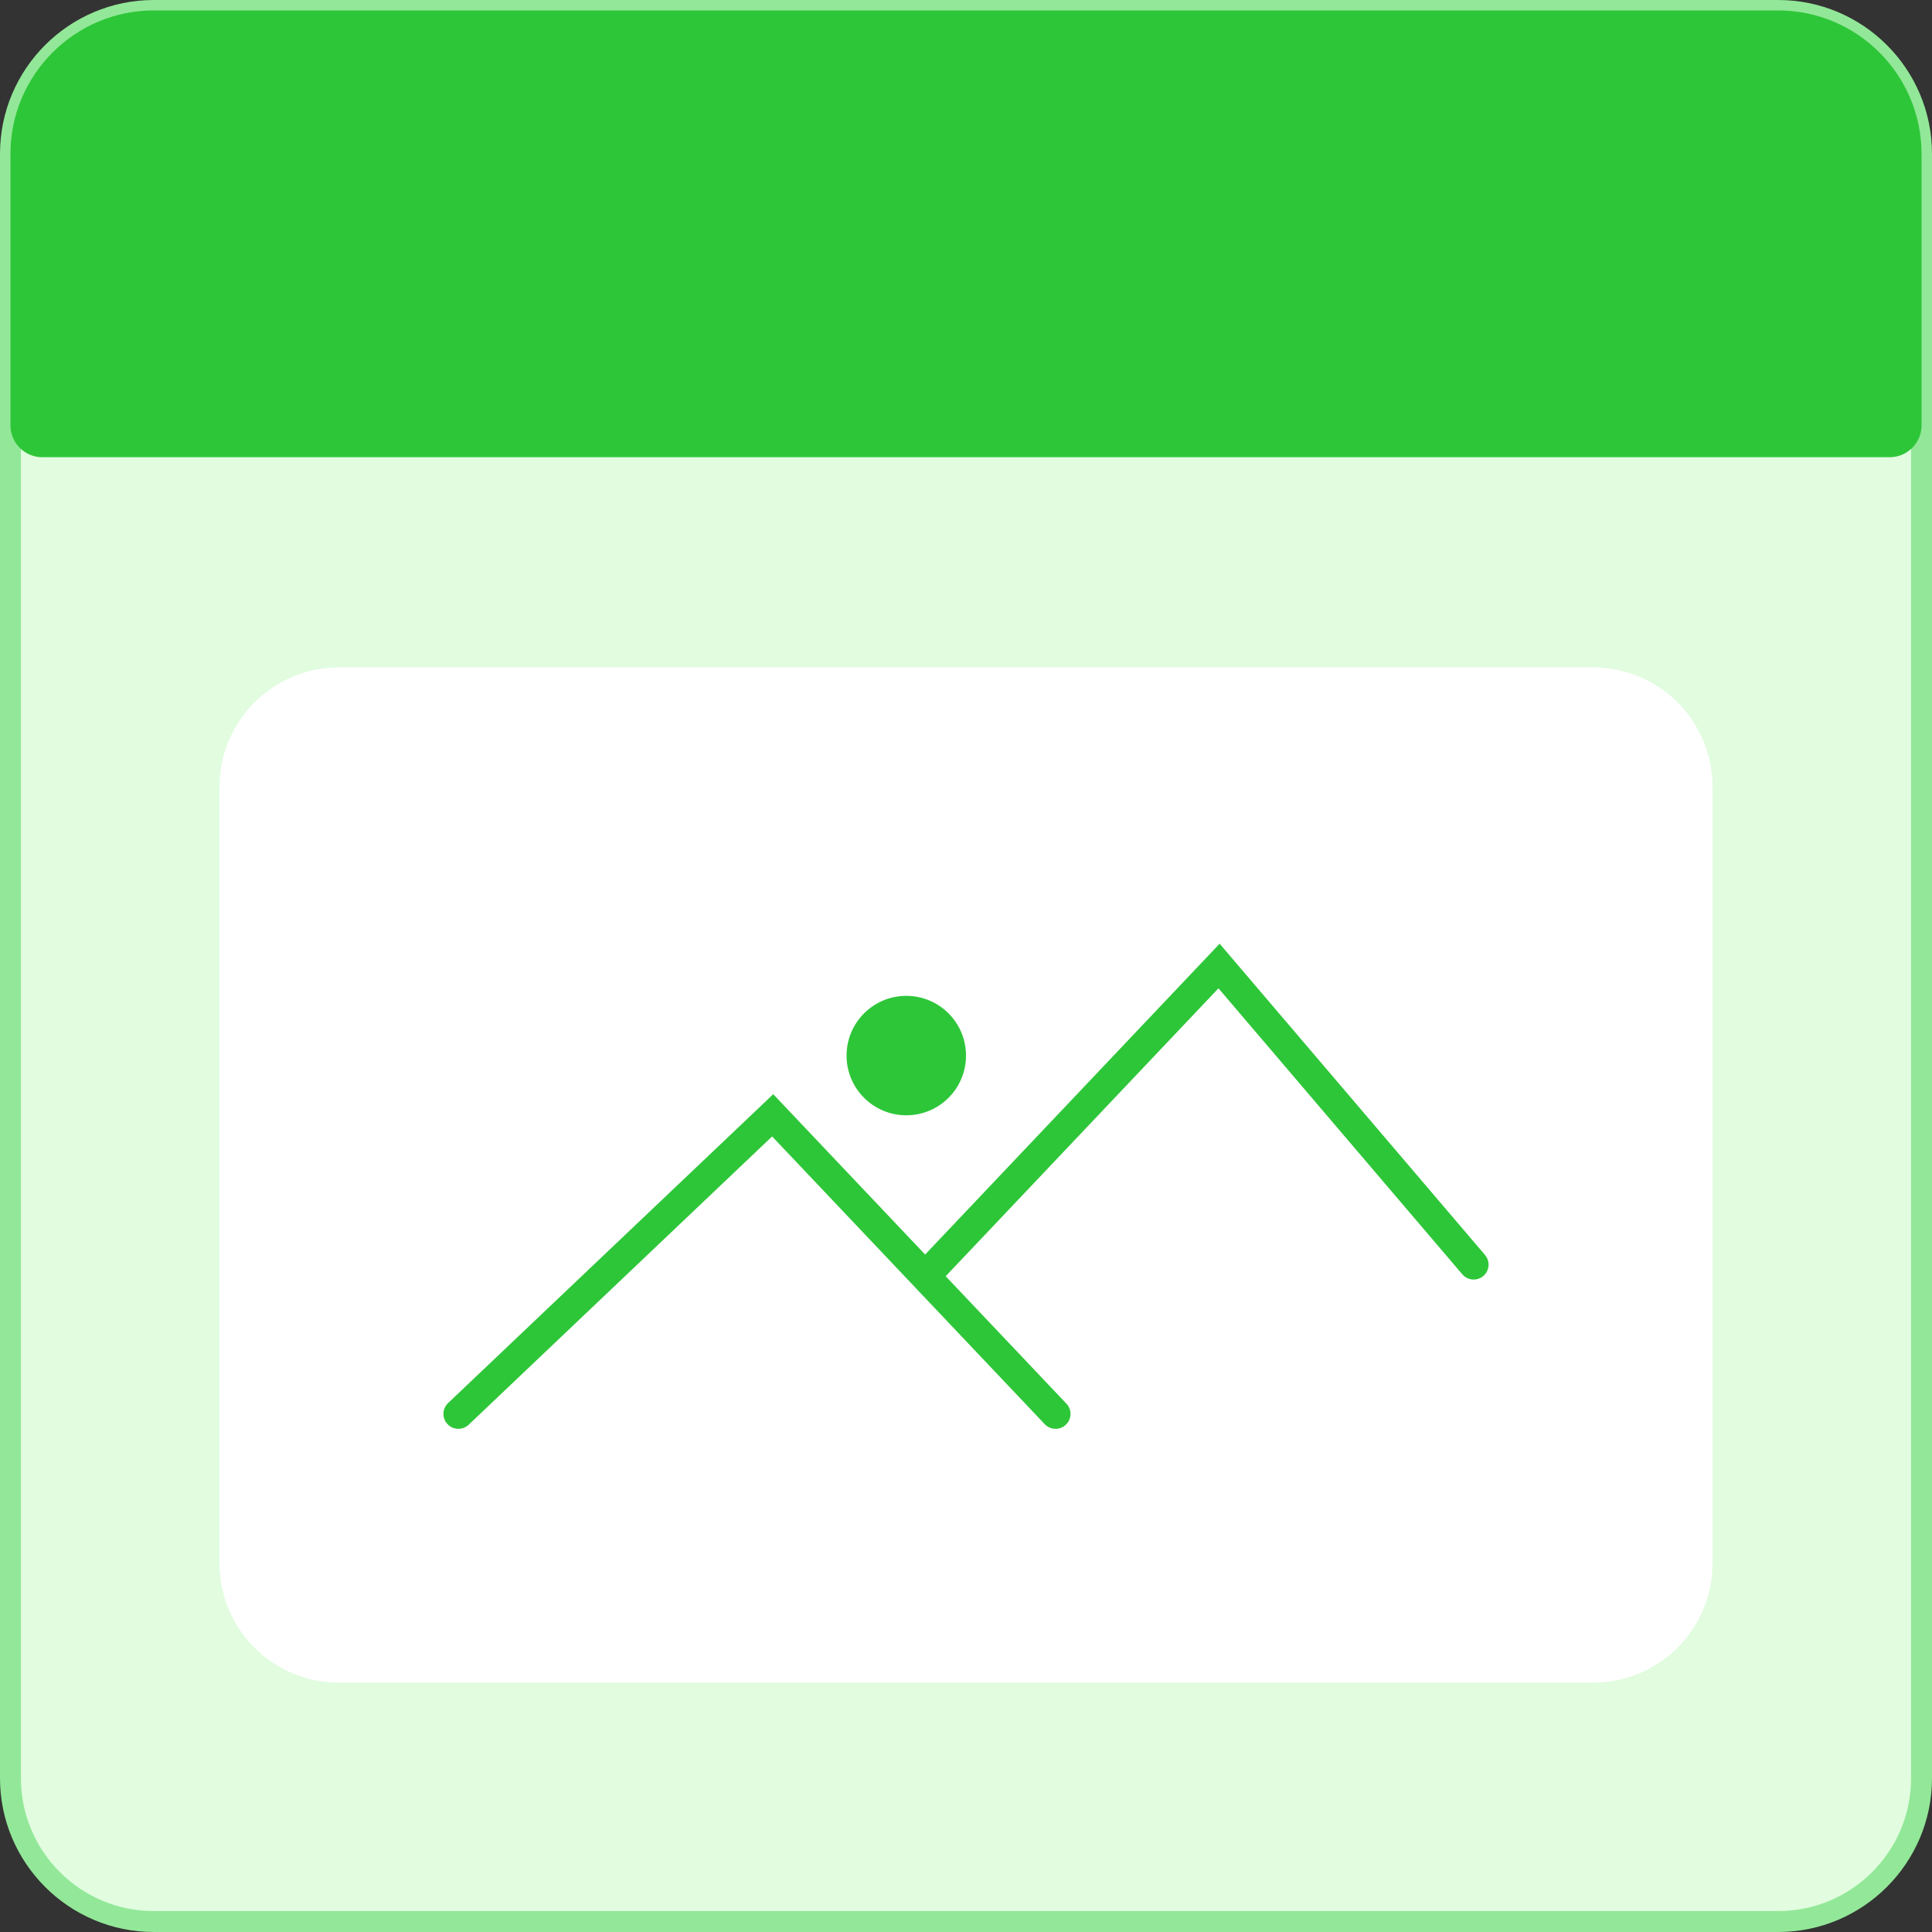 <svg width="40" height="40" viewBox="0 0 40 40" fill="none" xmlns="http://www.w3.org/2000/svg">
<rect x="0" y="0" width="40" height="40" fill="#333333" stroke="none"/>
<path d="M36.816 0.216C38.452 0.216 39.784 1.548 39.784 3.184V36.816C39.784 38.452 38.452 39.784 36.816 39.784H3.184C1.548 39.784 0.216 38.452 0.216 36.816V3.184C0.216 1.548 1.548 0.216 3.184 0.216H36.816Z" fill="#E1FCDF"/>
<path fill-rule="evenodd" clip-rule="evenodd" d="M3.184 0.433C1.667 0.433 0.433 1.667 0.433 3.184V36.816C0.433 38.333 1.667 39.567 3.184 39.567H36.816C38.333 39.567 39.567 38.333 39.567 36.816V3.184C39.567 1.667 38.333 0.433 36.816 0.433H3.184ZM0 3.184C0 1.428 1.428 0 3.184 0H36.816C38.572 0 40 1.428 40 3.184V36.816C40 38.572 38.572 40 36.816 40H3.184C1.428 40 0 38.572 0 36.816V3.184Z" fill="#92E898"/>
<path d="M32.983 13.818H7.017C5.651 13.818 4.544 14.925 4.544 16.291V32.365C4.544 33.731 5.651 34.838 7.017 34.838H32.983C34.349 34.838 35.456 33.731 35.456 32.365V16.291C35.456 14.925 34.349 13.818 32.983 13.818Z" fill="white"/>
<path fill-rule="evenodd" clip-rule="evenodd" d="M16.009 22.654L22.079 29.061C22.197 29.185 22.191 29.381 22.067 29.498C21.944 29.615 21.748 29.61 21.63 29.486L15.986 23.529L9.703 29.498C9.579 29.615 9.383 29.61 9.266 29.486C9.148 29.363 9.153 29.167 9.277 29.049L16.009 22.654Z" fill="#2EC639"/>
<path fill-rule="evenodd" clip-rule="evenodd" d="M25.251 19.538L30.745 25.982C30.856 26.112 30.84 26.307 30.711 26.418C30.581 26.528 30.386 26.513 30.275 26.383L25.227 20.462L19.606 26.395C19.489 26.519 19.293 26.524 19.169 26.407C19.045 26.289 19.04 26.094 19.157 25.97L25.251 19.538Z" fill="#2EC639"/>
<path d="M18.764 22.782C19.276 22.782 19.691 22.367 19.691 21.855C19.691 21.343 19.276 20.927 18.764 20.927C18.251 20.927 17.836 21.343 17.836 21.855C17.836 22.367 18.251 22.782 18.764 22.782Z" fill="#2EC639"/>
<path fill-rule="evenodd" clip-rule="evenodd" d="M18.764 21.236C18.422 21.236 18.145 21.513 18.145 21.855C18.145 22.196 18.422 22.473 18.764 22.473C19.105 22.473 19.382 22.196 19.382 21.855C19.382 21.513 19.105 21.236 18.764 21.236ZM17.527 21.855C17.527 21.172 18.081 20.618 18.764 20.618C19.447 20.618 20 21.172 20 21.855C20 22.538 19.447 23.091 18.764 23.091C18.081 23.091 17.527 22.538 17.527 21.855Z" fill="#2EC639"/>
<path d="M36.816 0.216C38.452 0.216 39.784 1.55 39.784 3.189V8.805C39.784 9.17 39.488 9.466 39.124 9.466H0.876C0.512 9.466 0.216 9.17 0.216 8.805V3.189C0.216 1.55 1.548 0.216 3.184 0.216H36.816Z" fill="#2EC639"/>
</svg>
